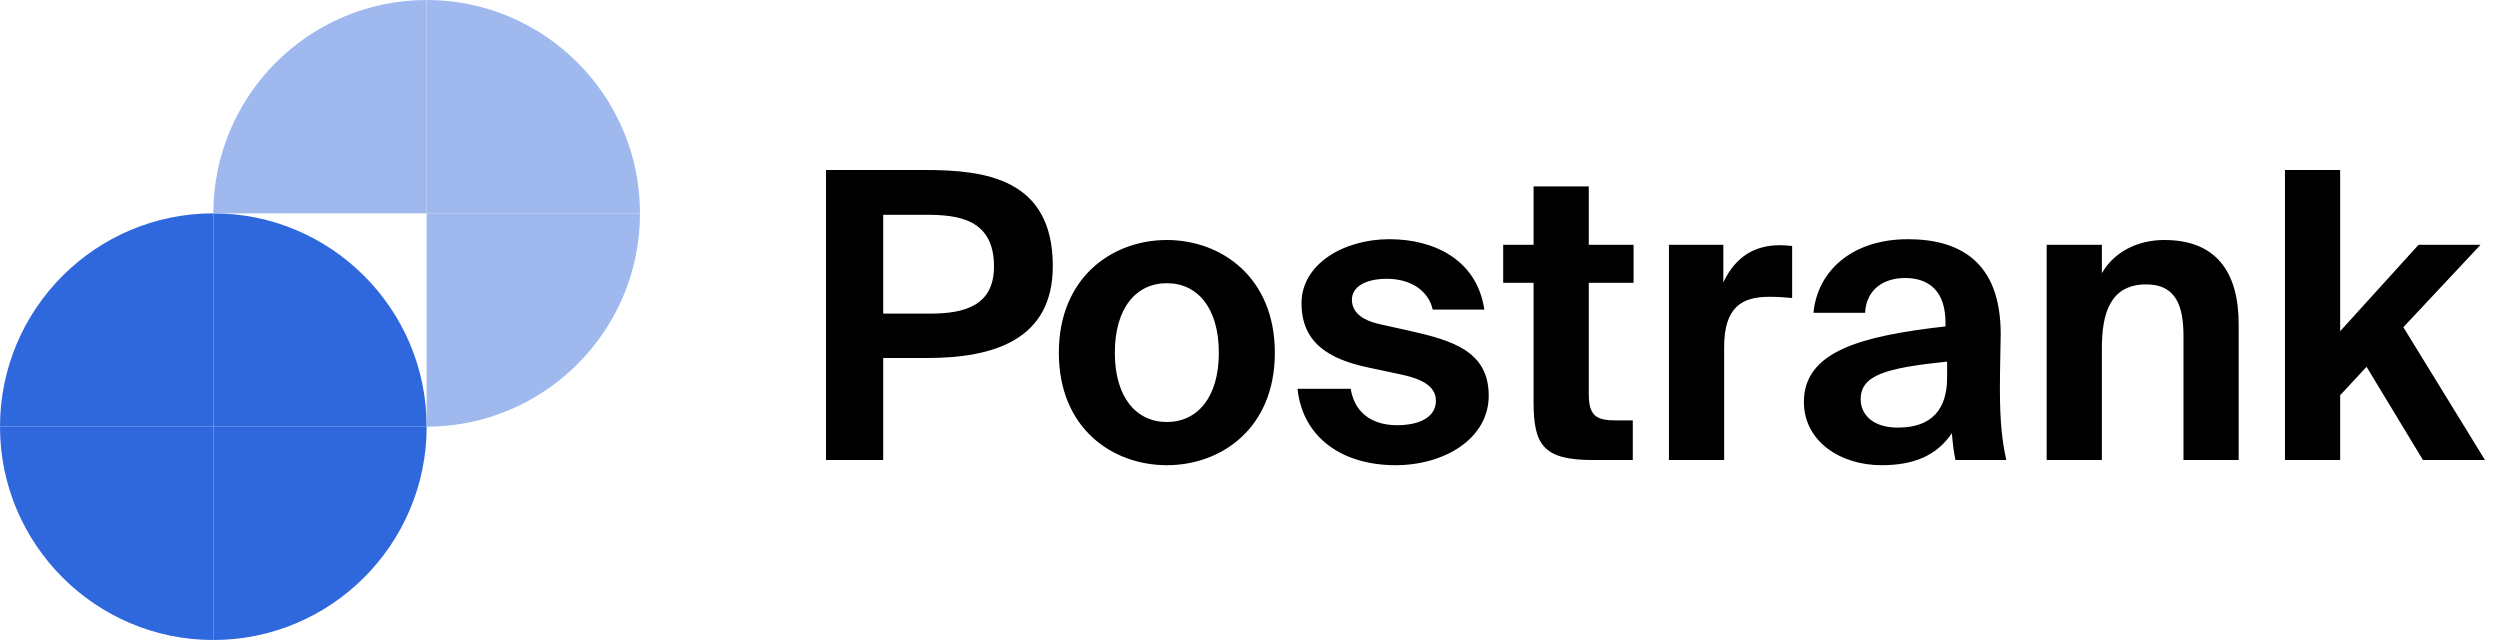 <svg width="125" height="32" viewBox="0 0 125 32" fill="none" xmlns="http://www.w3.org/2000/svg">
<path d="M10.666 32C4.782 32 -0 27.218 -0 21.333H10.666V32Z" fill="#2F67DD"/>
<path d="M10.667 10.667C16.551 10.667 21.333 15.449 21.333 21.333H10.667V10.667Z" fill="#2F67DD"/>
<path d="M-0 21.333C-0 15.449 4.782 10.667 10.666 10.667V21.333H-0Z" fill="#2F67DD"/>
<path d="M21.333 21.333C21.333 27.218 16.551 32 10.667 32V21.333H21.333Z" fill="#2F67DD"/>
<path d="M21.333 0C27.218 0 32 4.782 32 10.667H21.333V0Z" fill="#9FB9EF"/>
<path d="M10.667 10.667C10.667 4.782 15.449 0 21.333 0V10.667H10.667Z" fill="#9FB9EF"/>
<path d="M32 10.667C32 16.551 27.218 21.333 21.333 21.333V10.667H32Z" fill="#9FB9EF"/>
<path d="M41.3 8.5H46.26C49.24 8.5 52.64 8.92 52.64 13.3C52.64 17 49.68 17.9 46.34 17.9H44.16V23H41.3V8.5ZM46.32 10.74H44.16V15.68H46.52C48.3 15.68 49.7 15.24 49.7 13.32C49.7 10.94 47.88 10.74 46.32 10.74ZM58.342 14.16C56.822 14.16 55.742 15.38 55.742 17.64C55.742 19.88 56.822 21.1 58.342 21.1C59.862 21.1 60.942 19.88 60.942 17.64C60.942 15.38 59.862 14.16 58.342 14.16ZM58.342 23.26C55.622 23.26 52.942 21.42 52.942 17.64C52.942 13.86 55.622 12 58.342 12C61.062 12 63.742 13.86 63.742 17.64C63.742 21.42 61.062 23.26 58.342 23.26ZM74.216 15.48H71.636C71.436 14.58 70.596 13.94 69.336 13.94C68.316 13.94 67.596 14.32 67.596 14.98C67.596 15.56 68.016 16 69.036 16.22L70.476 16.54C72.616 17.02 74.436 17.56 74.436 19.78C74.436 21.94 72.216 23.26 69.776 23.26C67.136 23.26 65.136 21.9 64.876 19.44H67.536C67.696 20.48 68.436 21.26 69.856 21.26C71.036 21.26 71.796 20.82 71.796 20.04C71.796 19.24 70.956 18.92 70.036 18.72L68.436 18.38C66.416 17.96 65.076 17.12 65.076 15.16C65.076 13.22 67.156 11.96 69.476 11.96C71.716 11.96 73.856 13 74.216 15.48ZM76.679 12.24V9.32H79.439V12.24H81.679V14.14H79.439V19.7C79.439 20.8 79.819 21.02 80.799 21.02H81.639V23H79.619C77.159 23 76.679 22.24 76.679 20.1V14.14H75.159V12.24H76.679ZM89.607 12.3V14.9C89.207 14.86 88.867 14.84 88.467 14.84C87.107 14.84 86.207 15.34 86.207 17.36V23H83.447V12.24H86.167V14.12C86.787 12.8 87.767 12.26 89.007 12.26C89.187 12.26 89.427 12.28 89.607 12.3ZM97.355 18.88V18.08C94.275 18.4 93.034 18.76 93.034 19.96C93.034 20.74 93.654 21.38 94.894 21.38C96.615 21.38 97.355 20.44 97.355 18.88ZM97.594 21.66C96.835 22.78 95.695 23.26 94.075 23.26C92.014 23.26 90.195 22.06 90.195 20.1C90.195 17.56 93.055 16.8 97.275 16.32V16.14C97.275 14.48 96.374 13.9 95.254 13.9C94.195 13.9 93.314 14.46 93.254 15.64H90.674C90.874 13.52 92.635 11.96 95.394 11.96C97.954 11.96 100.035 13.06 100.035 16.7C100.035 17.04 99.995 18.46 99.995 19.44C99.995 21.14 100.115 22.1 100.315 23H97.775C97.695 22.66 97.635 22.18 97.594 21.66ZM105.094 12.24V13.66C105.714 12.58 106.894 12 108.214 12C110.794 12 111.934 13.58 111.934 16.22V23H109.174V16.82C109.174 15.42 108.874 14.22 107.314 14.22C105.494 14.22 105.094 15.7 105.094 17.4V23H102.334V12.24H105.094ZM114.248 8.5H117.008V16.56L120.928 12.24H124.028L120.168 16.36L124.248 23H121.148L118.328 18.34L117.008 19.76V23H114.248V8.5Z" fill="black"/>
</svg>

